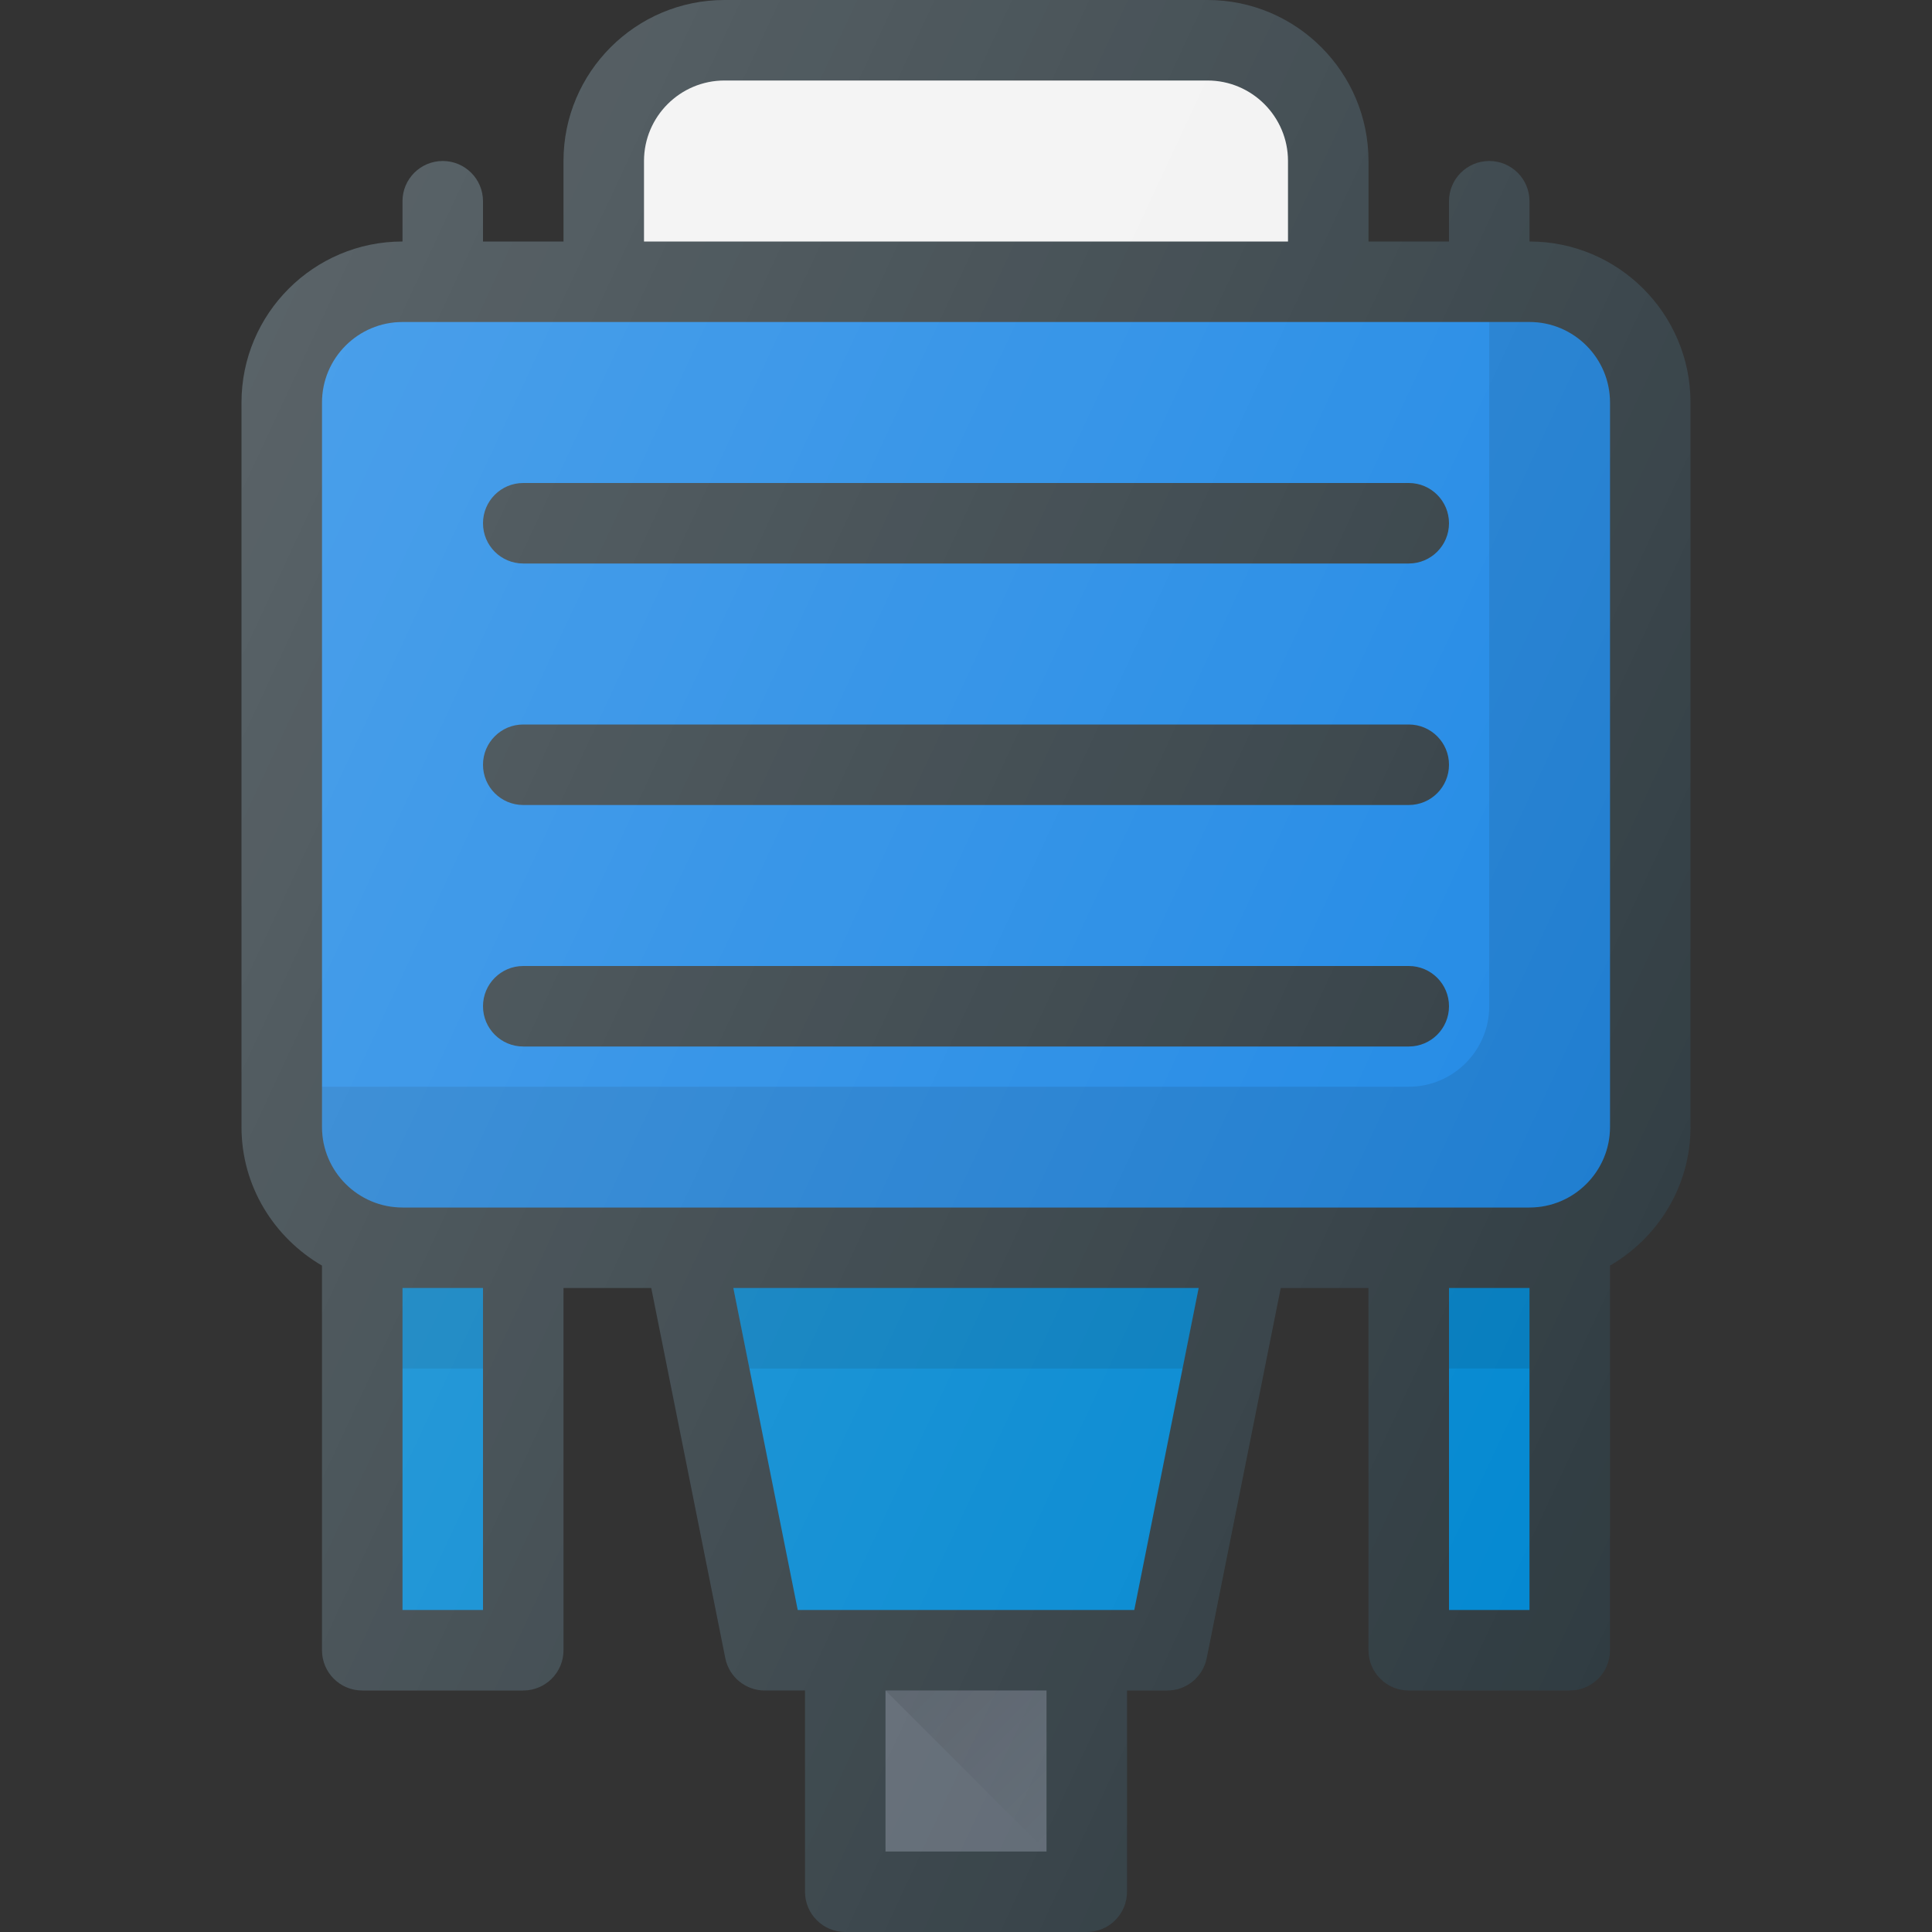 <?xml version="1.0" encoding="iso-8859-1"?>
<!-- Generator: Adobe Illustrator 19.0.0, SVG Export Plug-In . SVG Version: 6.00 Build 0)  -->
<svg version="1.1" id="Capa_1" xmlns="http://www.w3.org/2000/svg" xmlns:xlink="http://www.w3.org/1999/xlink" x="0px" y="0px"
	 viewBox="0 0 512 512" style="enable-background:new 0 0 512 512;" xml:space="preserve">
<rect x="0" y="0" width="512" height="512" fill="#333333" stroke="none"/>
<path style="fill:#303C42;" d="M405.333,64V53.333c0-5.896-4.771-10.667-10.667-10.667c-5.896,0-10.667,4.771-10.667,10.667V64
	h-21.333V42.667C362.667,19.135,343.531,0,320,0H192c-23.531,0-42.667,19.135-42.667,42.667V64H128V53.333
	c0-5.896-4.771-10.667-10.667-10.667s-10.667,4.771-10.667,10.667V64C83.135,64,64,83.135,64,106.667v192
	C64,314.392,72.642,328,85.333,335.4v101.934C85.333,443.229,90.104,448,96,448h42.667c5.896,0,10.667-4.771,10.667-10.667v-96
	h23.257l19.618,98.094c1,4.979,5.375,8.573,10.458,8.573h10.667v53.333c0,5.896,4.771,10.667,10.667,10.667h64
	c5.896,0,10.667-4.771,10.667-10.667V448h10.667c5.083,0,9.458-3.594,10.458-8.573l19.618-98.094h23.257v96
	c0,5.896,4.771,10.667,10.667,10.667H416c5.896,0,10.667-4.771,10.667-10.667V335.4C439.358,328,448,314.392,448,298.667v-192
	C448,83.135,428.865,64,405.333,64z"/>
<path style="fill:#F2F2F2;" d="M170.667,42.667c0-11.76,9.573-21.333,21.333-21.333h128c11.76,0,21.333,9.573,21.333,21.333V64
	H170.667V42.667z"/>
<rect x="106.667" y="341.333" style="fill:#0288D1;" width="21.333" height="85.333"/>
<rect x="234.667" y="448" style="fill:#5C6671;" width="42.667" height="42.667"/>
<linearGradient id="SVGID_1_" gradientUnits="userSpaceOnUse" x1="-35.203" y1="625.984" x2="-33.203" y2="623.984" gradientTransform="matrix(21.333 0 0 -21.333 996.333 13791.667)">
	<stop  offset="0" style="stop-color:#000000;stop-opacity:0.1"/>
	<stop  offset="1" style="stop-color:#000000;stop-opacity:0"/>
</linearGradient>
<polygon style="fill:url(#SVGID_1_);" points="277.333,490.667 234.667,448 277.333,448 "/>
<g>
	<polygon style="fill:#0288D1;" points="300.594,426.667 211.406,426.667 194.344,341.333 317.656,341.333 	"/>
	<rect x="384" y="341.333" style="fill:#0288D1;" width="21.333" height="85.333"/>
</g>
<path style="fill:#1E88E5;" d="M426.667,298.667c0,11.76-9.573,21.333-21.333,21.333H106.667c-11.76,0-21.333-9.573-21.333-21.333
	v-192c0-11.76,9.573-21.333,21.333-21.333h298.667c11.76,0,21.333,9.573,21.333,21.333V298.667z"/>
<path style="opacity:0.1;enable-background:new    ;" d="M405.333,85.333h-10.667v181.333c0,11.76-9.573,21.333-21.333,21.333h-288
	v10.667c0,11.76,9.573,21.333,21.333,21.333h298.667c11.76,0,21.333-9.573,21.333-21.333v-192
	C426.667,94.906,417.094,85.333,405.333,85.333z"/>
<polygon style="opacity:0.1;enable-background:new    ;" points="198.609,362.667 313.391,362.667 317.656,341.333 194.344,341.333 
	"/>
<rect x="384" y="341.333" style="opacity:0.1;enable-background:new    ;" width="21.333" height="21.333"/>
<rect x="106.667" y="341.333" style="opacity:0.1;enable-background:new    ;" width="21.333" height="21.333"/>
<g>
	<path style="fill:#303C42;" d="M373.333,256H138.667c-5.896,0-10.667,4.771-10.667,10.667c0,5.896,4.771,10.667,10.667,10.667
		h234.667c5.896,0,10.667-4.771,10.667-10.667C384,260.771,379.229,256,373.333,256z"/>
	<path style="fill:#303C42;" d="M373.333,192H138.667c-5.896,0-10.667,4.771-10.667,10.667s4.771,10.667,10.667,10.667h234.667
		c5.896,0,10.667-4.771,10.667-10.667S379.229,192,373.333,192z"/>
	<path style="fill:#303C42;" d="M373.333,128H138.667c-5.896,0-10.667,4.771-10.667,10.667s4.771,10.667,10.667,10.667h234.667
		c5.896,0,10.667-4.771,10.667-10.667S379.229,128,373.333,128z"/>
</g>
<linearGradient id="SVGID_2_" gradientUnits="userSpaceOnUse" x1="-44.783" y1="639.612" x2="-24.67" y2="630.233" gradientTransform="matrix(21.333 0 0 -21.333 996.333 13791.667)">
	<stop  offset="0" style="stop-color:#FFFFFF;stop-opacity:0.2"/>
	<stop  offset="1" style="stop-color:#FFFFFF;stop-opacity:0"/>
</linearGradient>
<path style="fill:url(#SVGID_2_);" d="M405.333,64V53.333c0-5.896-4.771-10.667-10.667-10.667c-5.896,0-10.667,4.771-10.667,10.667
	V64h-21.333V42.667C362.667,19.135,343.531,0,320,0H192c-23.531,0-42.667,19.135-42.667,42.667V64H128V53.333
	c0-5.896-4.771-10.667-10.667-10.667s-10.667,4.771-10.667,10.667V64C83.135,64,64,83.135,64,106.667v192
	C64,314.392,72.642,328,85.333,335.4v101.934C85.333,443.229,90.104,448,96,448h42.667c5.896,0,10.667-4.771,10.667-10.667v-96
	h23.257l19.618,98.094c1,4.979,5.375,8.573,10.458,8.573h10.667v53.333c0,5.896,4.771,10.667,10.667,10.667h64
	c5.896,0,10.667-4.771,10.667-10.667V448h10.667c5.083,0,9.458-3.594,10.458-8.573l19.618-98.094h23.257v96
	c0,5.896,4.771,10.667,10.667,10.667H416c5.896,0,10.667-4.771,10.667-10.667V335.4C439.358,328,448,314.392,448,298.667v-192
	C448,83.135,428.865,64,405.333,64z"/>
<g>
</g>
<g>
</g>
<g>
</g>
<g>
</g>
<g>
</g>
<g>
</g>
<g>
</g>
<g>
</g>
<g>
</g>
<g>
</g>
<g>
</g>
<g>
</g>
<g>
</g>
<g>
</g>
<g>
</g>
</svg>
